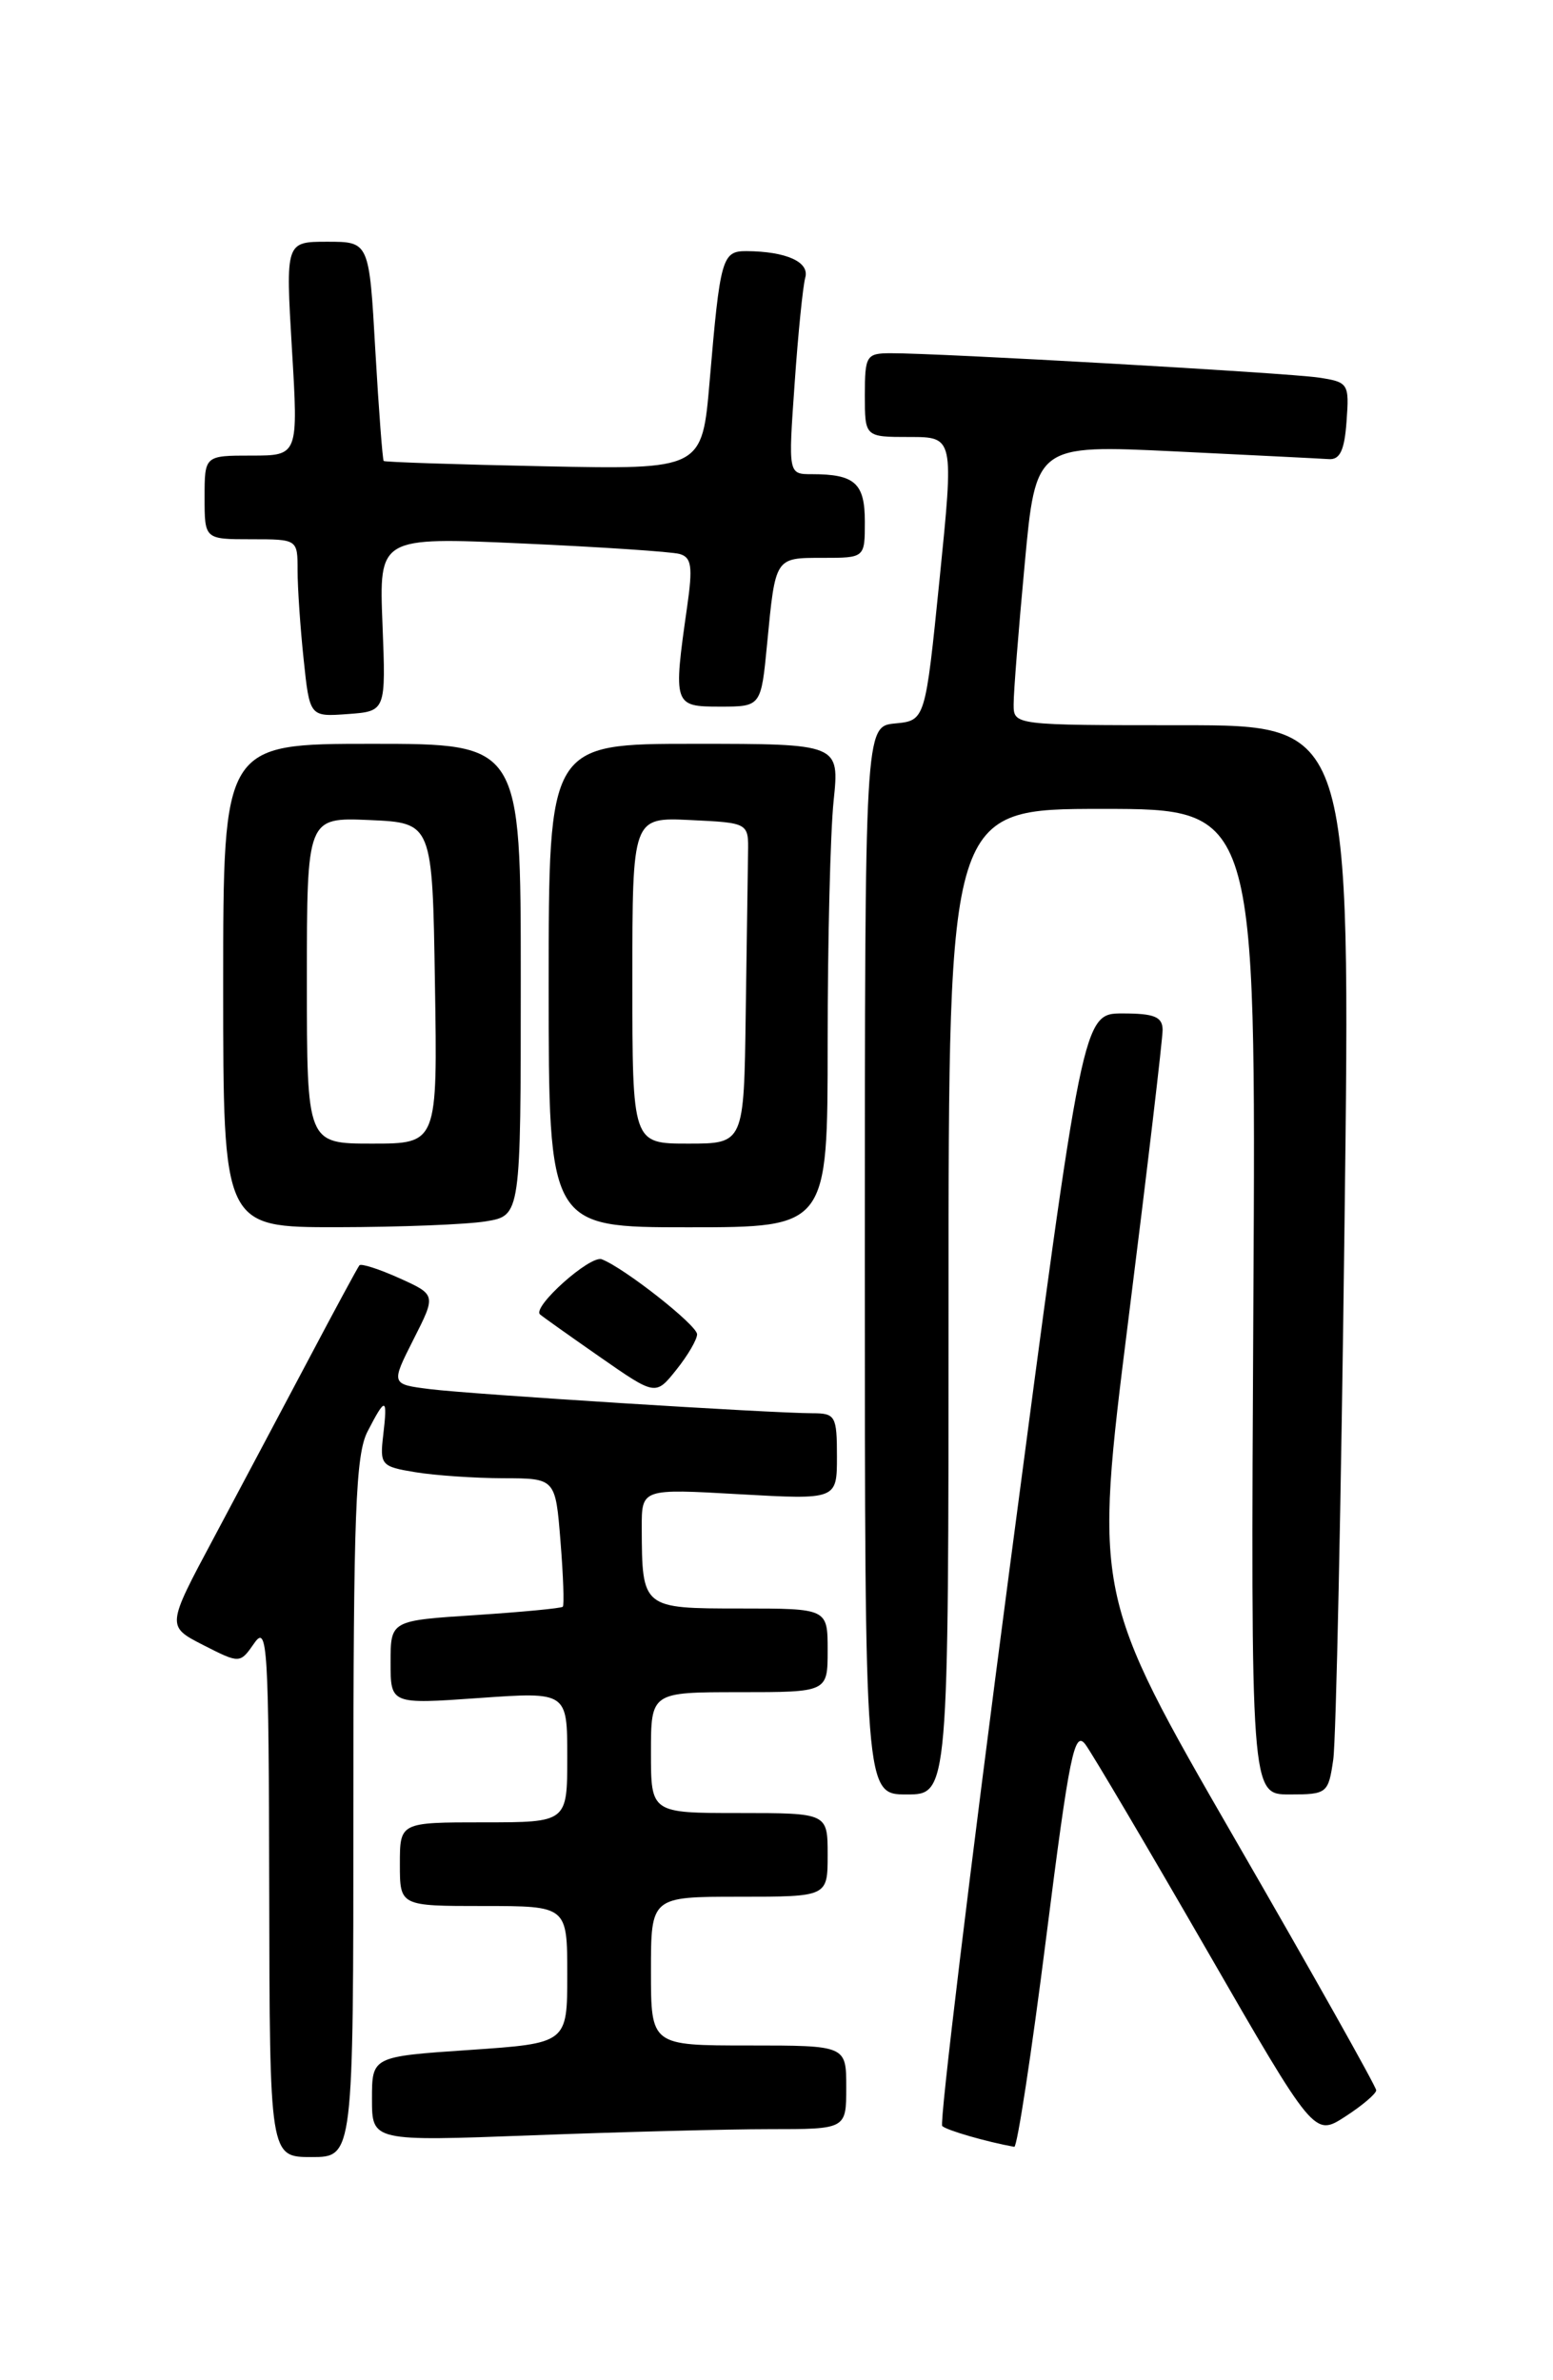 <?xml version="1.0" encoding="UTF-8" standalone="no"?>
<!DOCTYPE svg PUBLIC "-//W3C//DTD SVG 1.1//EN" "http://www.w3.org/Graphics/SVG/1.1/DTD/svg11.dtd" >
<svg xmlns="http://www.w3.org/2000/svg" xmlns:xlink="http://www.w3.org/1999/xlink" version="1.1" viewBox="0 0 167 256">
 <g >
 <path fill="currentColor"
d=" M 38.00 194.45 C 38.00 162.75 38.24 156.44 39.53 153.95 C 41.47 150.19 41.69 150.24 41.21 154.35 C 40.83 157.56 40.99 157.74 44.66 158.34 C 46.77 158.69 51.03 158.98 54.11 158.99 C 59.73 159.00 59.73 159.00 60.27 165.75 C 60.57 169.46 60.68 172.64 60.52 172.81 C 60.35 172.98 56.12 173.38 51.11 173.71 C 42.00 174.30 42.00 174.30 42.00 178.80 C 42.00 183.30 42.00 183.30 51.50 182.63 C 61.00 181.96 61.00 181.96 61.00 188.98 C 61.00 196.00 61.00 196.00 52.00 196.00 C 43.00 196.00 43.00 196.00 43.00 200.50 C 43.00 205.00 43.00 205.00 52.00 205.00 C 61.00 205.00 61.00 205.00 61.00 212.38 C 61.00 219.76 61.00 219.76 50.50 220.48 C 40.00 221.19 40.00 221.19 40.00 225.75 C 40.00 230.31 40.00 230.31 57.25 229.66 C 66.74 229.30 78.21 229.00 82.75 229.00 C 91.00 229.00 91.00 229.00 91.00 224.50 C 91.00 220.00 91.00 220.00 80.50 220.00 C 70.00 220.00 70.00 220.00 70.00 212.00 C 70.00 204.00 70.00 204.00 79.50 204.00 C 89.00 204.00 89.00 204.00 89.00 199.50 C 89.00 195.00 89.00 195.00 79.50 195.00 C 70.00 195.00 70.00 195.00 70.00 188.50 C 70.00 182.00 70.00 182.00 79.50 182.00 C 89.00 182.00 89.00 182.00 89.00 177.50 C 89.00 173.00 89.00 173.00 79.62 173.00 C 69.05 173.00 69.04 172.99 69.01 164.31 C 69.00 160.11 69.00 160.11 79.50 160.71 C 90.00 161.30 90.00 161.30 90.00 156.65 C 90.00 152.30 89.83 152.00 87.38 152.00 C 82.99 152.00 50.78 149.97 46.26 149.41 C 42.03 148.88 42.03 148.88 44.46 144.07 C 46.90 139.26 46.90 139.26 42.94 137.47 C 40.76 136.49 38.83 135.87 38.65 136.09 C 38.46 136.32 35.99 140.89 33.16 146.25 C 30.32 151.61 25.73 160.26 22.96 165.46 C 17.91 174.91 17.91 174.91 21.85 176.93 C 25.80 178.94 25.80 178.94 27.35 176.72 C 28.76 174.69 28.90 176.99 28.95 203.25 C 29.00 232.00 29.00 232.00 33.50 232.00 C 38.00 232.00 38.00 232.00 38.00 194.45 Z  M 112.50 208.39 C 115.00 188.66 115.54 186.02 116.73 187.64 C 117.48 188.66 123.33 198.57 129.72 209.65 C 141.33 229.80 141.33 229.80 144.65 227.65 C 146.48 226.47 147.98 225.19 147.99 224.82 C 147.99 224.44 141.17 212.29 132.81 197.82 C 117.63 171.50 117.63 171.50 121.33 142.00 C 123.37 125.78 125.03 111.71 125.02 110.75 C 125.00 109.36 124.12 109.00 120.72 109.00 C 116.43 109.00 116.43 109.00 108.59 168.54 C 104.28 201.29 101.01 228.34 101.32 228.66 C 101.79 229.12 106.07 230.36 109.07 230.90 C 109.38 230.95 110.93 220.83 112.50 208.39 Z  M 102.00 140.00 C 102.00 87.00 102.00 87.00 118.53 87.00 C 135.07 87.00 135.07 87.00 134.78 140.00 C 134.50 193.00 134.50 193.00 138.66 193.00 C 142.71 193.00 142.84 192.89 143.37 189.25 C 143.67 187.19 144.22 161.31 144.58 131.75 C 145.25 78.00 145.25 78.00 127.12 78.00 C 109.00 78.00 109.00 78.00 109.00 75.75 C 108.99 74.51 109.53 67.72 110.19 60.66 C 111.38 47.83 111.38 47.83 126.34 48.55 C 134.56 48.95 142.01 49.32 142.89 49.38 C 144.09 49.47 144.58 48.43 144.80 45.31 C 145.10 41.25 145.00 41.09 141.80 40.61 C 138.50 40.11 100.94 37.97 95.75 37.99 C 93.16 38.00 93.00 38.26 93.00 42.50 C 93.00 47.00 93.00 47.00 97.79 47.00 C 102.58 47.00 102.58 47.00 101.04 62.25 C 99.50 77.50 99.50 77.50 96.25 77.81 C 93.00 78.13 93.00 78.13 93.00 135.56 C 93.00 193.00 93.00 193.00 97.50 193.00 C 102.00 193.00 102.00 193.00 102.00 140.00 Z  M 74.96 143.50 C 74.92 142.50 67.13 136.37 64.71 135.44 C 63.47 134.97 57.20 140.57 58.07 141.37 C 58.31 141.59 61.20 143.64 64.50 145.94 C 70.50 150.12 70.50 150.12 72.74 147.31 C 73.98 145.76 74.97 144.05 74.96 143.50 Z  M 52.25 131.36 C 56.00 130.74 56.00 130.74 56.00 105.37 C 56.00 80.00 56.00 80.00 40.00 80.00 C 24.00 80.00 24.00 80.00 24.00 106.00 C 24.00 132.00 24.00 132.00 36.25 131.99 C 42.99 131.98 50.19 131.70 52.25 131.36 Z  M 89.00 112.15 C 89.00 101.23 89.29 89.53 89.64 86.15 C 90.28 80.00 90.28 80.00 74.64 80.00 C 59.00 80.00 59.00 80.00 59.00 106.00 C 59.00 132.00 59.00 132.00 74.00 132.00 C 89.00 132.00 89.00 132.00 89.00 112.15 Z  M 41.13 67.13 C 40.76 57.76 40.76 57.76 56.13 58.45 C 64.58 58.83 72.21 59.34 73.07 59.58 C 74.37 59.94 74.51 60.93 73.89 65.26 C 72.38 75.86 72.43 76.00 77.42 76.00 C 81.84 76.00 81.84 76.00 82.49 69.25 C 83.39 59.89 83.32 60.00 88.47 60.00 C 93.00 60.00 93.00 60.00 93.00 56.11 C 93.00 51.96 91.92 51.00 87.30 51.00 C 84.76 51.00 84.76 51.00 85.45 41.25 C 85.82 35.89 86.34 30.77 86.59 29.87 C 87.08 28.18 84.56 27.04 80.27 27.01 C 77.65 27.00 77.44 27.73 76.31 41.00 C 75.50 50.50 75.50 50.50 58.50 50.15 C 49.15 49.96 41.39 49.70 41.26 49.58 C 41.14 49.46 40.73 44.11 40.36 37.68 C 39.70 26.00 39.70 26.00 35.20 26.00 C 30.71 26.00 30.71 26.00 31.39 37.50 C 32.08 49.00 32.08 49.00 27.04 49.00 C 22.00 49.00 22.00 49.00 22.00 53.50 C 22.00 58.00 22.00 58.00 27.00 58.00 C 32.00 58.00 32.00 58.00 32.00 61.35 C 32.00 63.20 32.29 67.50 32.65 70.90 C 33.30 77.10 33.30 77.10 37.40 76.80 C 41.50 76.50 41.50 76.50 41.13 67.13 Z  M 33.00 105.45 C 33.00 87.91 33.00 87.91 39.75 88.20 C 46.50 88.50 46.50 88.50 46.77 105.75 C 47.05 123.00 47.05 123.00 40.02 123.00 C 33.00 123.00 33.00 123.00 33.00 105.45 Z  M 68.00 105.45 C 68.00 87.90 68.00 87.90 74.25 88.20 C 80.50 88.50 80.50 88.50 80.44 91.75 C 80.41 93.54 80.30 101.30 80.19 109.00 C 80.00 123.00 80.00 123.00 74.00 123.00 C 68.00 123.00 68.00 123.00 68.00 105.45 Z "/>
</g>
</svg>